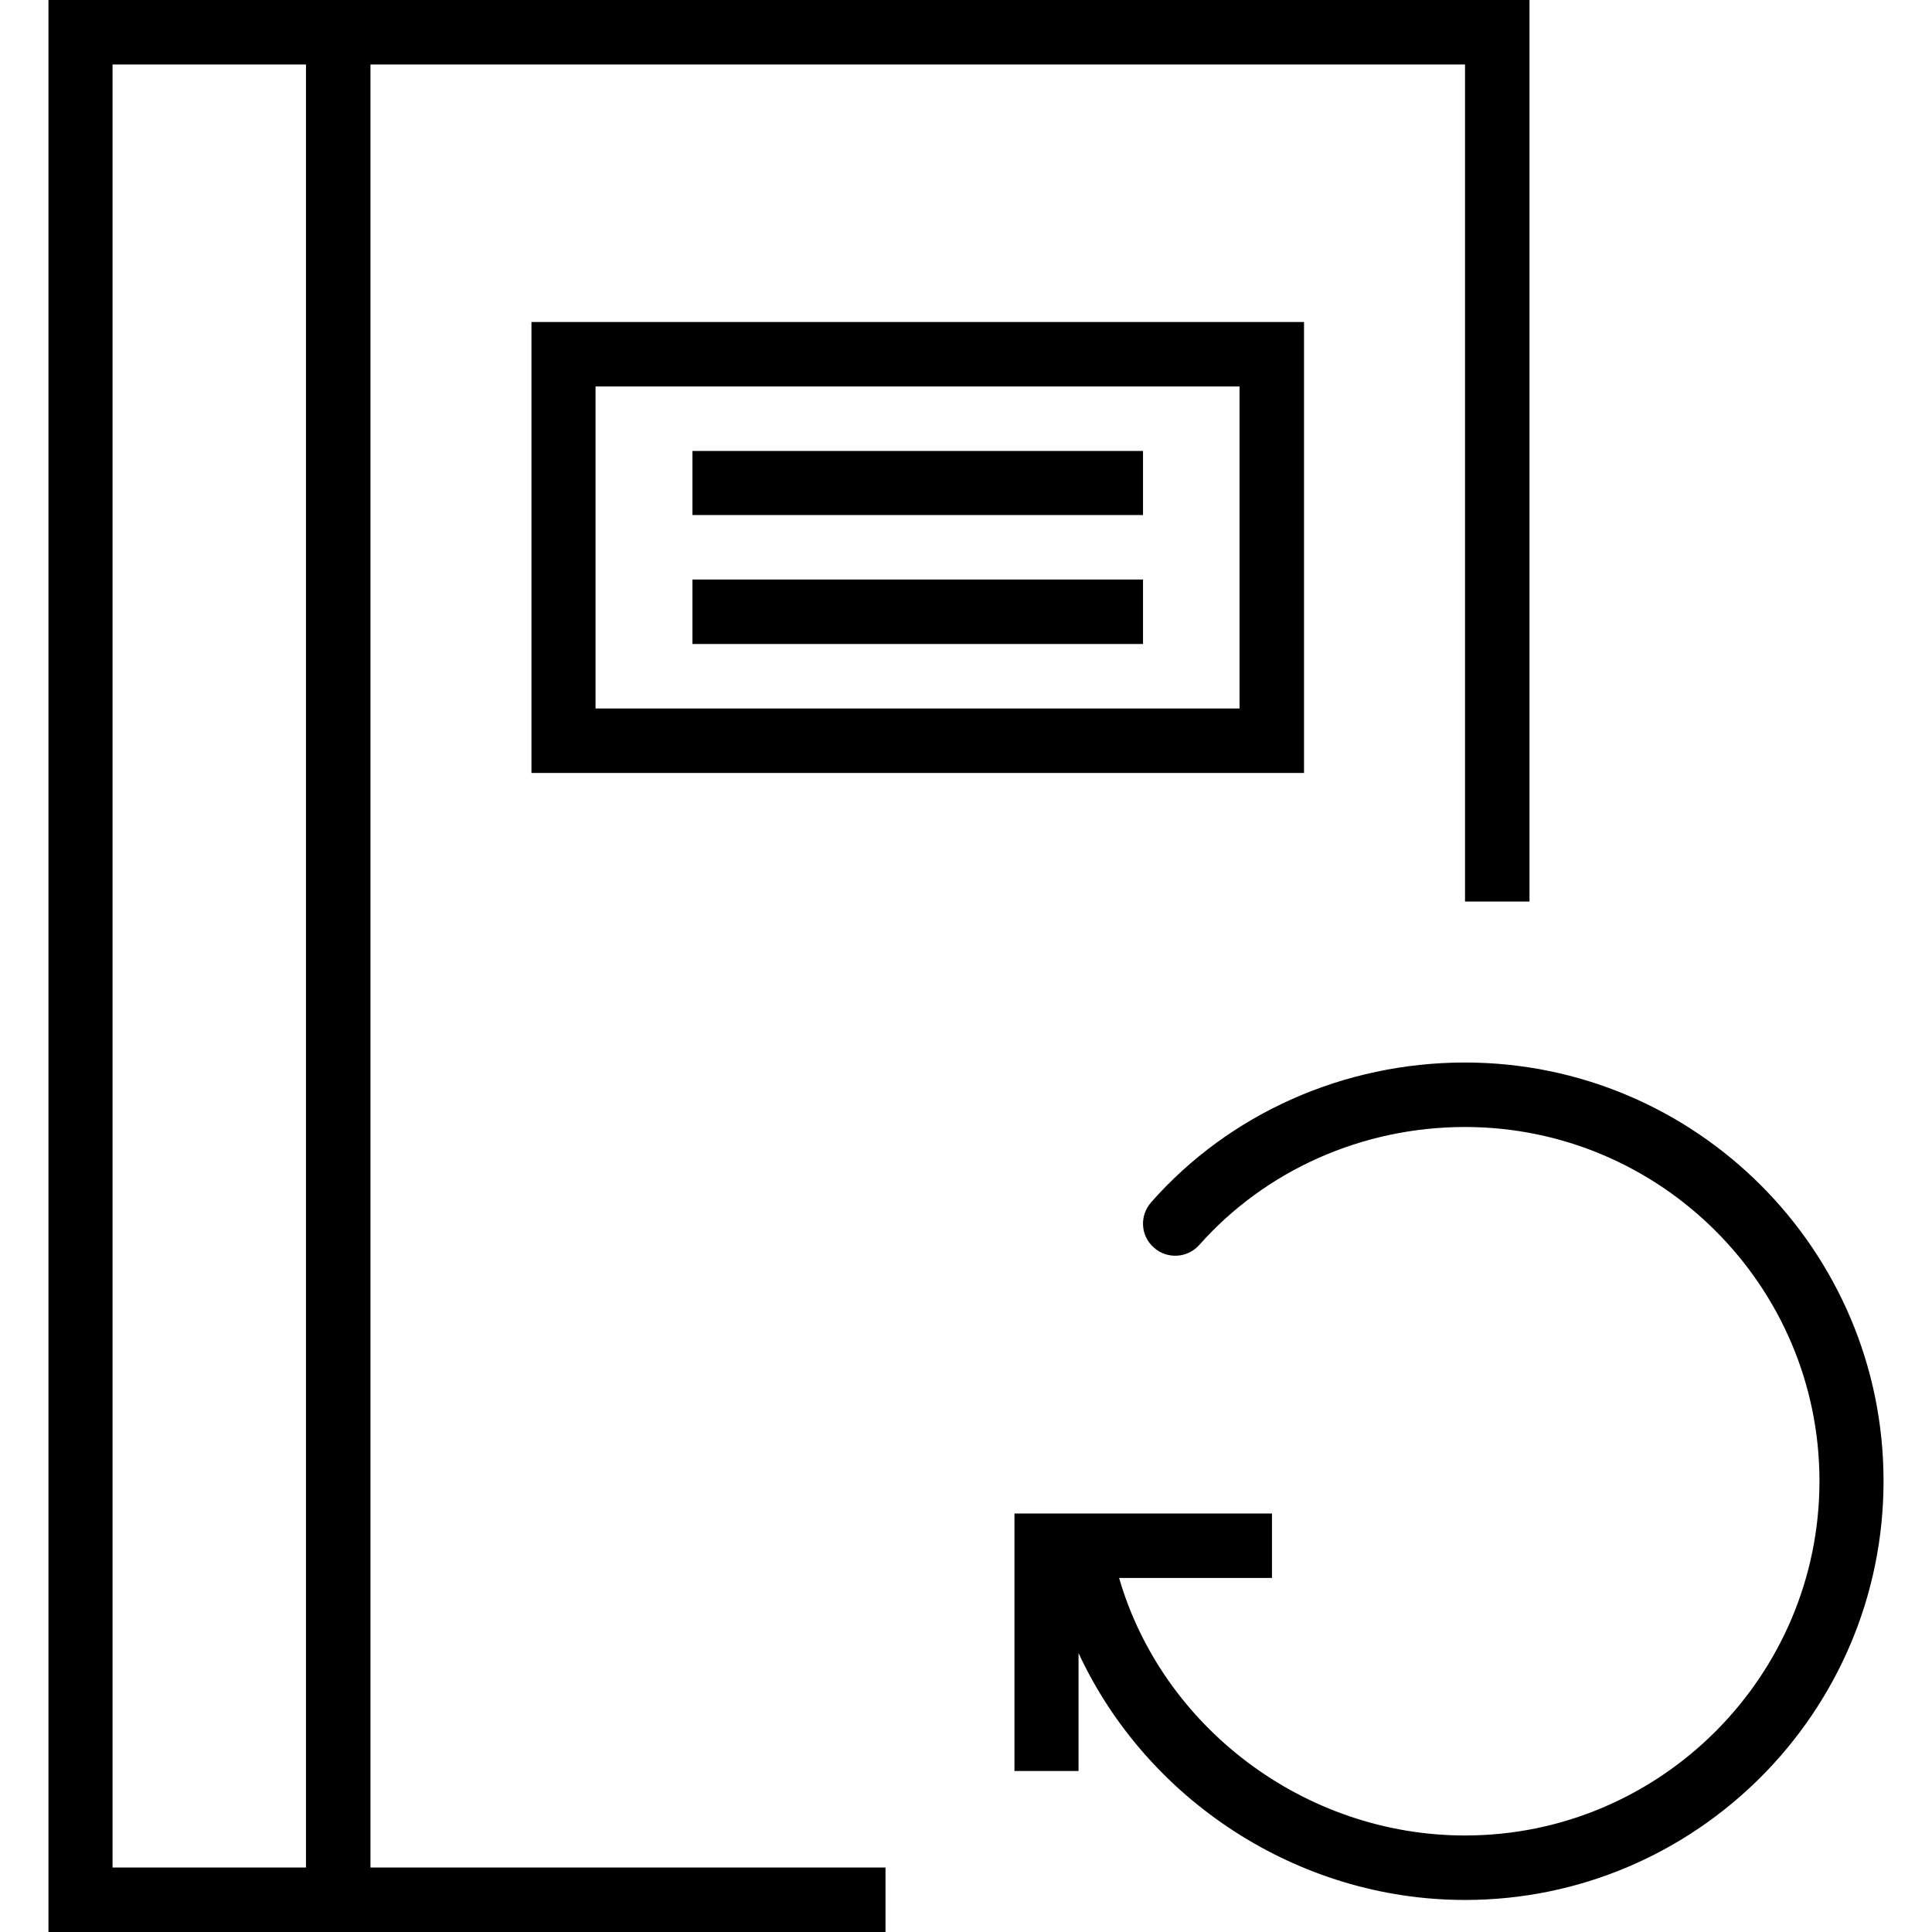 <svg xmlns="http://www.w3.org/2000/svg" width="32" height="32" viewBox="0 0 24 24">
    <path d="M 18.199 13.199 C 16.695 13.199 15.273 13.832 14.301 14.934 C 14.152 15.102 14.168 15.355 14.336 15.5 C 14.5 15.645 14.754 15.629 14.898 15.465 C 15.723 14.535 16.926 14 18.199 14 C 20.625 14 22.602 15.973 22.602 18.398 C 22.602 20.824 20.625 22.801 18.199 22.801 C 16.203 22.801 14.438 21.453 13.902 19.602 L 15.801 19.602 L 15.801 18.801 L 12.602 18.801 L 12.602 22 L 13.398 22 L 13.398 20.535 C 14.238 22.348 16.113 23.602 18.199 23.602 C 21.066 23.602 23.398 21.266 23.398 18.398 C 23.398 15.531 21.066 13.199 18.199 13.199 Z M 18.199 13.199"/>
    <path d="M 4.602 0.801 L 18.199 0.801 L 18.199 11.199 L 19 11.199 L 19 0 L 0.602 0 L 0.602 24 L 11 24 L 11 23.199 L 4.602 23.199 Z M 1.398 23.199 L 1.398 0.801 L 3.801 0.801 L 3.801 23.199 Z M 1.398 23.199"/>
    <path d="M 16.199 9.602 L 16.199 4 L 6.602 4 L 6.602 9.602 Z M 7.398 4.801 L 15.398 4.801 L 15.398 8.801 L 7.398 8.801 Z M 7.398 4.801"/>
    <path d="M8.602 5.602L14.199 5.602 14.199 6.398 8.602 6.398zM8.602 7.199L14.199 7.199 14.199 8 8.602 8zM8.602 7.199"/>
</svg>
